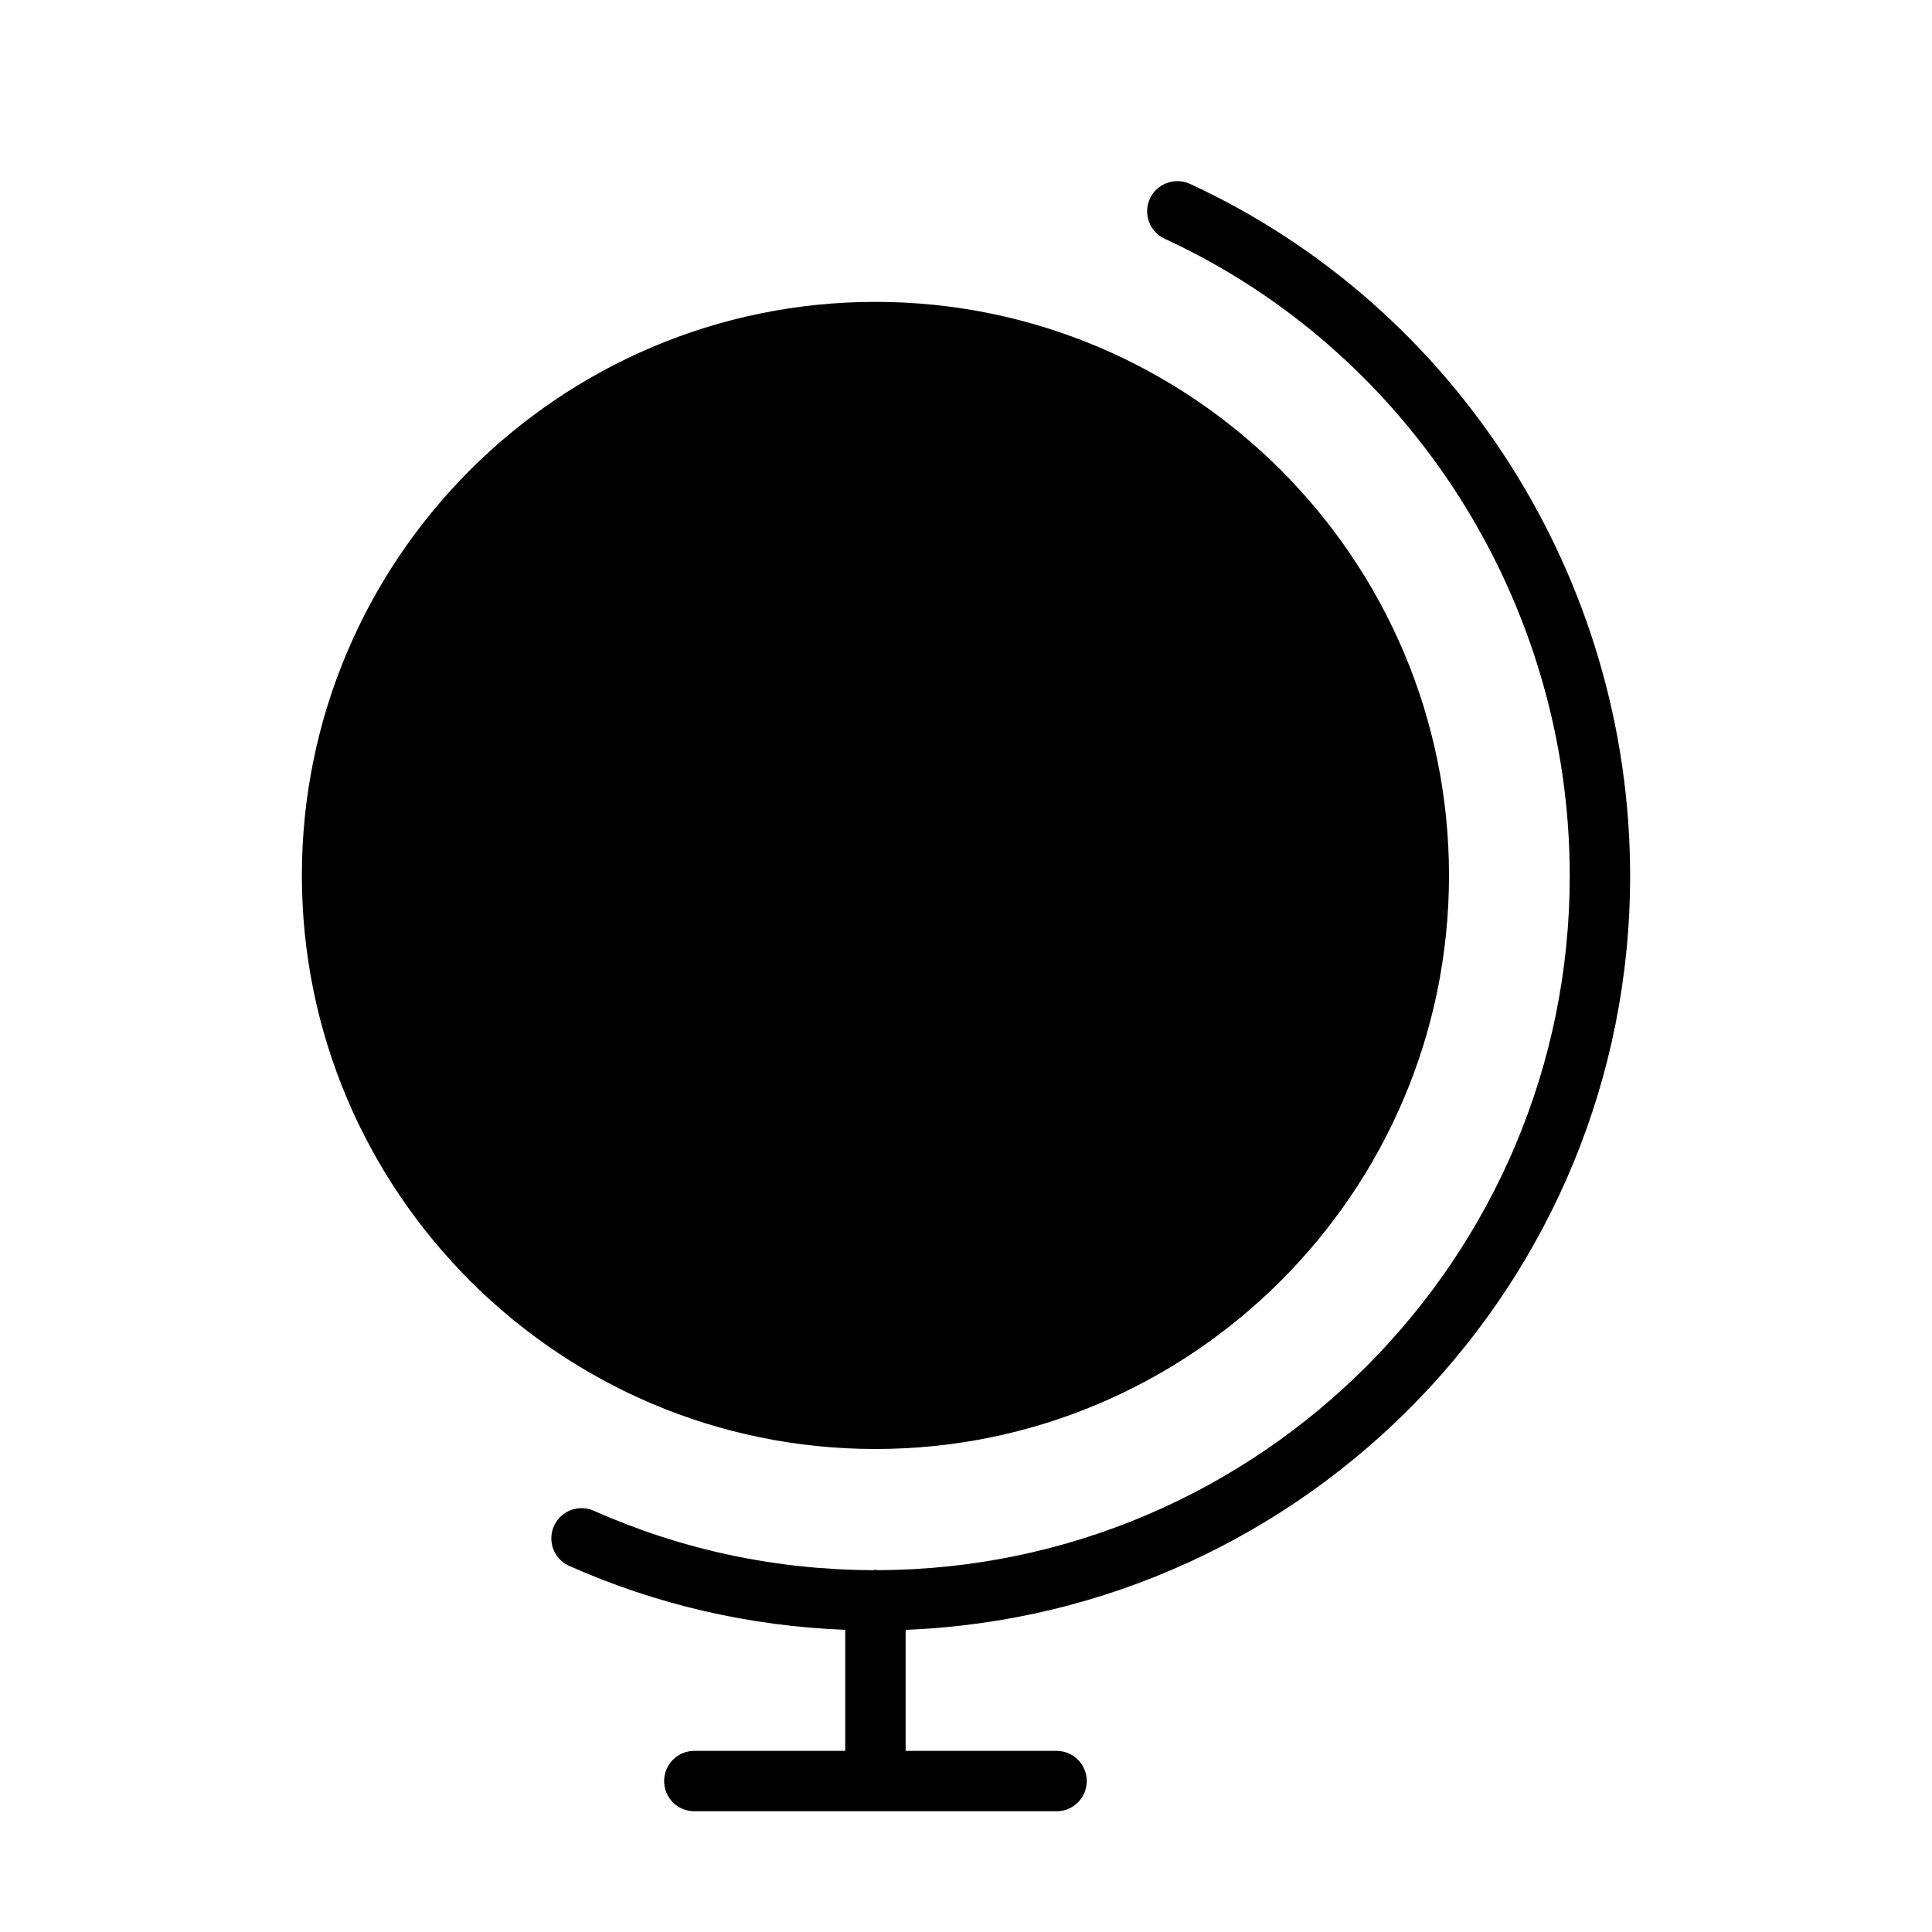 <?xml version="1.0" encoding="UTF-8" standalone="no"?>
<svg width="64px" height="64px" viewBox="0 0 64 64" version="1.1" xmlns="http://www.w3.org/2000/svg" xmlns:xlink="http://www.w3.org/1999/xlink">
    <!-- Generator: Sketch 3.7.2 (28276) - http://www.bohemiancoding.com/sketch -->
    <title>loc-globe</title>
    <desc>Created with Sketch.</desc>
    <defs></defs>
    <g id="64px-Glyph" stroke="none" stroke-width="1" fill="none" fill-rule="evenodd">
        <g id="loc-globe" fill="#000000">
            <path d="M29,48 C18.523,48 10,39.477 10,29 C10,18.523 18.523,10 29,10 C39.477,10 48,18.523 48,29 C48,39.477 39.477,48 29,48" id="Fill-3"></path>
            <path d="M54,29.016 C54,19.179 48.276,10.18 39.419,6.091 C38.917,5.862 38.323,6.08 38.092,6.58 C37.86,7.081 38.079,7.676 38.581,7.908 C46.732,11.67 52,19.956 52,29.016 C52,41.675 41.721,51.976 29.07,52.014 C29.046,52.012 29.025,52 29,52 C28.975,52 28.954,52.012 28.93,52.014 C25.706,52.005 22.591,51.343 19.67,50.045 C19.167,49.821 18.575,50.05 18.35,50.553 C18.126,51.058 18.352,51.649 18.857,51.873 C21.754,53.16 24.826,53.867 28,53.99 L28,58 L23,58 C22.447,58 22,58.447 22,59 C22,59.553 22.447,60 23,60 L35,60 C35.553,60 36,59.553 36,59 C36,58.447 35.553,58 35,58 L30,58 L30,53.991 C43.323,53.463 54,42.466 54,29.016" id="Fill-5"></path>
        </g>
    </g>
</svg>